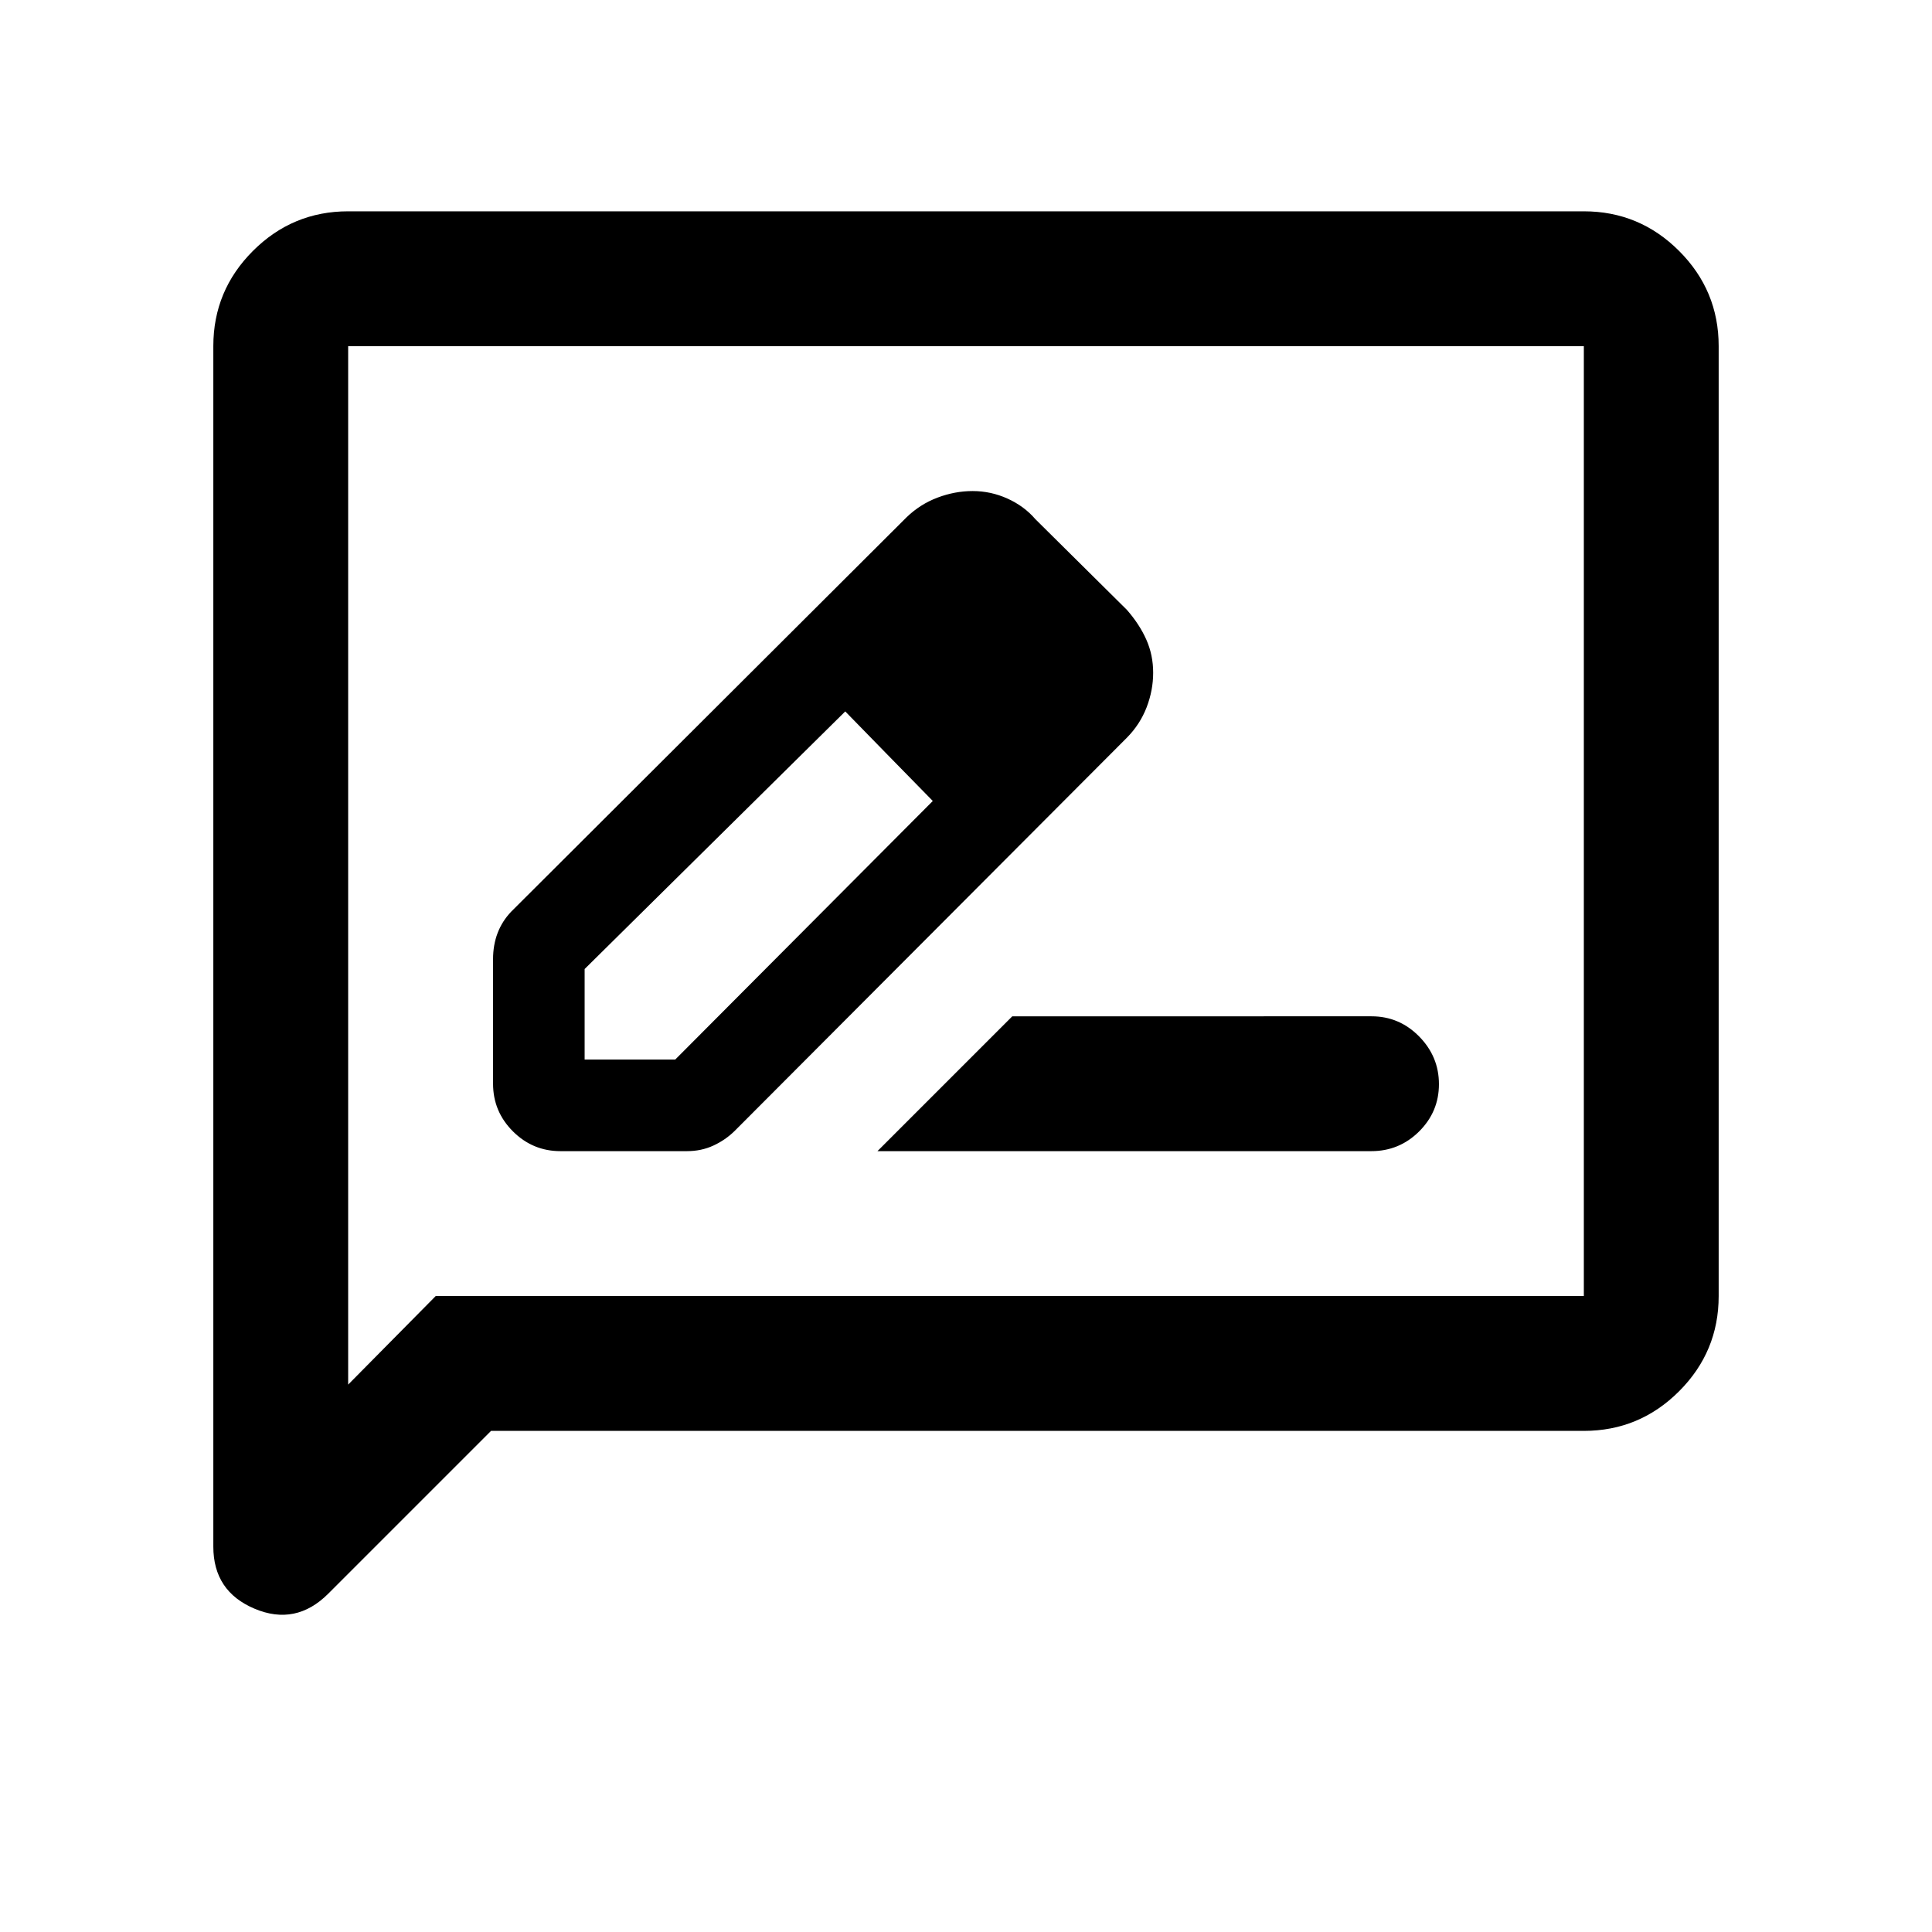 <svg xmlns="http://www.w3.org/2000/svg" height="20" viewBox="0 -960 960 960" width="20"><path d="M278.5-388h62.83q7.12 0 13.1-2.75 5.98-2.75 10.57-7.25l195-195.5q6.5-6.6 9.75-15.04t3.25-17.2q0-8.76-3.39-16.41t-9.7-14.85l-45.41-45q-5.58-6.5-13.87-10.25T483.3-716q-8.8 0-17.42 3.25-8.63 3.25-15.38 9.75L254-507q-4.5 4.73-6.75 10.64T245-483.44v61.94q0 13.8 9.85 23.65Q264.7-388 278.5-388Zm249-237.5-45-45 45 45Zm-237 192v-45l129.5-128 20.5 21 23 23.5-128 128.5h-45Zm150-152 23 23.5-43.5-44.5 20.5 21ZM436-388h245.36q13.94 0 23.79-9.79t9.85-23.5q0-13.71-9.85-23.71t-23.65-10H503l-67 67ZM244-249l-80.88 80.88Q147-152 126.5-160.64 106-169.28 106-191.5V-788q0-27.64 19.68-47.32T173-855h614q27.64 0 47.32 19.68T854-788v472q0 27.64-19.68 47.32T787-249H244Zm-27.5-67H787v-472H173v516l43.5-44Zm-43.5 0v-472 472Z"/></svg>